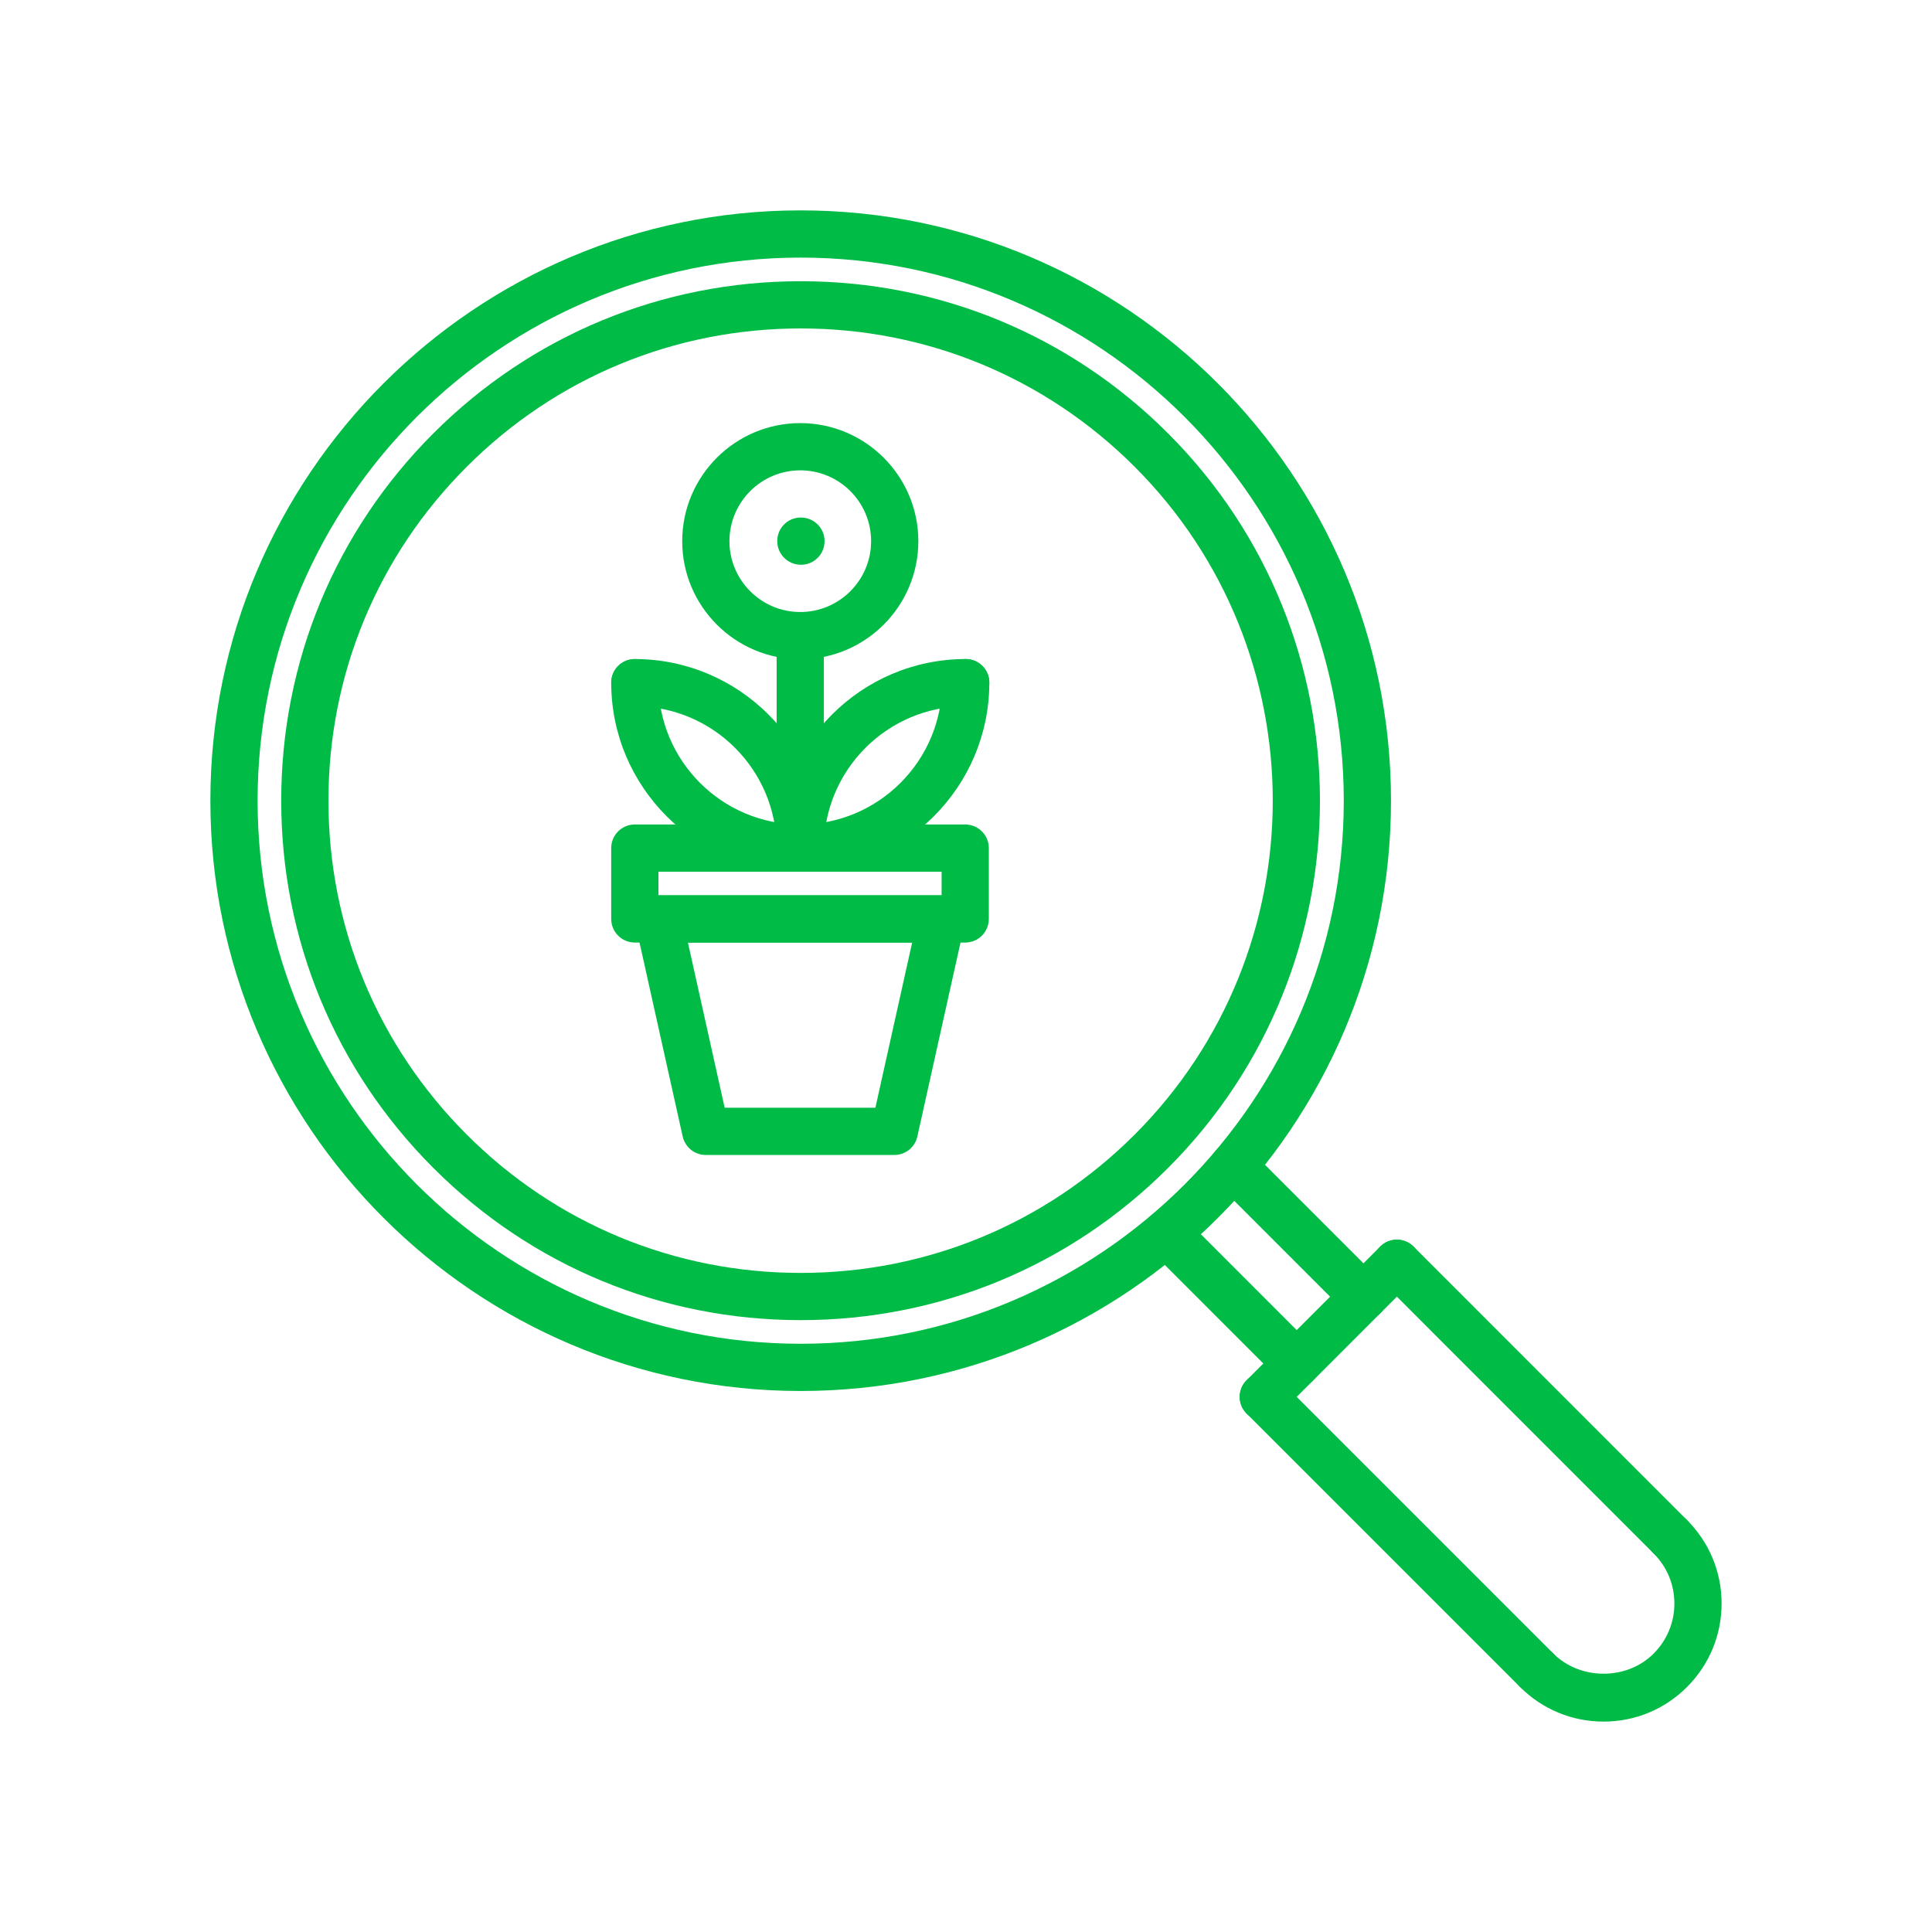 <svg xmlns="http://www.w3.org/2000/svg" xmlns:xlink="http://www.w3.org/1999/xlink" width="1080" zoomAndPan="magnify" viewBox="0 0 810 810" height="1080" preserveAspectRatio="xMidYMid meet" version="1.0"><defs><clipPath id="54431999a3"><path d="M 88.203 88.203 L 584 88.203 L 584 584 L 88.203 584 Z M 88.203 88.203 " clip-rule="nonzero"/></clipPath><clipPath id="18bc280c8c"><path d="M 634 634 L 721.953 634 L 721.953 721.953 L 634 721.953 Z M 634 634 " clip-rule="nonzero"/></clipPath></defs><path fill="#00bc46" d="M 335.699 553.473 C 277.527 553.473 222.832 530.824 181.699 489.691 C 140.555 448.555 117.902 393.871 117.902 335.688 C 117.895 277.508 140.555 222.82 181.688 181.688 C 222.832 140.555 277.52 117.902 335.699 117.902 C 393.879 117.902 448.566 140.555 489.711 181.688 C 574.621 266.598 574.621 404.77 489.711 489.68 C 448.566 530.824 393.879 553.473 335.699 553.473 Z M 335.699 137.703 C 282.805 137.703 233.086 158.293 195.688 195.688 C 158.293 233.078 137.703 282.793 137.703 335.688 C 137.703 388.582 158.293 438.301 195.695 475.691 C 233.086 513.082 282.812 533.676 335.699 533.676 C 388.594 533.676 438.309 513.082 475.711 475.691 C 552.91 398.492 552.91 272.895 475.711 195.695 C 438.309 158.293 388.594 137.703 335.699 137.703 Z M 335.699 137.703 " fill-opacity="1" fill-rule="nonzero"/><g clip-path="url(#54431999a3)"><path fill="#00bc46" d="M 335.699 583.184 C 199.23 583.164 88.203 472.129 88.203 335.68 C 88.203 199.219 199.211 88.203 335.648 88.203 C 472.156 88.203 583.184 199.23 583.184 335.699 C 583.184 472.156 472.156 583.184 335.699 583.184 Z M 335.688 108.004 C 210.121 108.004 108.004 210.129 108.004 335.68 C 108.004 461.219 210.141 563.363 335.699 563.383 C 461.246 563.383 563.383 461.246 563.383 335.699 C 563.383 210.141 461.246 108.004 335.688 108.004 Z M 335.688 108.004 " fill-opacity="1" fill-rule="nonzero"/></g><path fill="#00bc46" d="M 543.652 581.551 C 541.121 581.551 538.586 580.578 536.656 578.648 L 482.125 524.102 C 478.254 520.23 478.254 513.973 482.125 510.102 C 485.996 506.23 492.254 506.23 496.125 510.102 L 550.652 564.652 C 554.523 568.523 554.523 574.777 550.652 578.648 C 548.723 580.578 546.188 581.551 543.652 581.551 Z M 543.652 581.551 " fill-opacity="1" fill-rule="nonzero"/><path fill="#00bc46" d="M 571.648 553.555 C 569.117 553.555 566.582 552.582 564.652 550.652 L 510.062 496.047 C 506.191 492.176 506.191 485.918 510.062 482.047 C 513.934 478.176 520.191 478.176 524.062 482.047 L 578.648 536.656 C 582.52 540.523 582.52 546.781 578.648 550.652 C 576.719 552.582 574.184 553.555 571.648 553.555 Z M 571.648 553.555 " fill-opacity="1" fill-rule="nonzero"/><path fill="#00bc46" d="M 529.656 595.547 C 527.121 595.547 524.586 594.578 522.656 592.648 C 518.785 588.777 518.785 582.52 522.656 578.648 L 578.648 522.637 C 582.52 518.766 588.777 518.766 592.648 522.637 C 596.52 526.508 596.52 532.766 592.648 536.633 L 536.656 592.648 C 534.723 594.578 532.191 595.547 529.656 595.547 Z M 529.656 595.547 " fill-opacity="1" fill-rule="nonzero"/><path fill="#00bc46" d="M 644.293 710.188 C 641.762 710.188 639.227 709.219 637.297 707.285 L 522.656 592.648 C 518.785 588.777 518.785 582.52 522.656 578.648 C 526.527 574.777 532.785 574.777 536.656 578.648 L 651.293 693.289 C 655.164 697.16 655.164 703.418 651.293 707.285 C 649.363 709.219 646.828 710.188 644.293 710.188 Z M 644.293 710.188 " fill-opacity="1" fill-rule="nonzero"/><path fill="#00bc46" d="M 700.289 654.195 C 697.754 654.195 695.219 653.223 693.289 651.293 L 578.648 536.633 C 574.777 532.766 574.777 526.508 578.648 522.637 C 582.52 518.766 588.777 518.766 592.648 522.637 L 707.285 637.297 C 711.156 641.168 711.156 647.422 707.285 651.293 C 705.355 653.223 702.82 654.195 700.289 654.195 Z M 700.289 654.195 " fill-opacity="1" fill-rule="nonzero"/><g clip-path="url(#18bc280c8c)"><path fill="#00bc46" d="M 672.301 721.789 C 659.074 721.789 646.641 716.633 637.297 707.285 C 633.426 703.418 633.426 697.16 637.297 693.289 C 641.168 689.418 647.422 689.418 651.293 693.289 C 662.512 704.496 682.082 704.535 693.277 693.289 C 698.891 687.684 701.992 680.223 701.992 672.281 C 701.992 664.352 698.902 656.898 693.289 651.305 C 689.418 647.434 689.418 641.176 693.277 637.297 C 697.148 633.426 703.418 633.434 707.285 637.285 C 716.633 646.633 721.789 659.055 721.789 672.281 C 721.789 685.508 716.633 697.941 707.285 707.285 C 697.953 716.633 685.527 721.789 672.301 721.789 Z M 672.301 721.789 " fill-opacity="1" fill-rule="nonzero"/></g><path fill="#00bc46" d="M 404.672 395.168 L 266.152 395.168 C 260.68 395.168 256.254 390.742 256.254 385.266 L 256.254 355.566 C 256.254 350.094 260.68 345.668 266.152 345.668 L 404.672 345.668 C 410.145 345.668 414.57 350.094 414.57 355.566 L 414.57 385.266 C 414.57 390.742 410.145 395.168 404.672 395.168 Z M 276.051 375.367 L 394.77 375.367 L 394.77 365.469 L 276.051 365.469 Z M 276.051 375.367 " fill-opacity="1" fill-rule="nonzero"/><path fill="#00bc46" d="M 374.953 484.227 L 295.891 484.227 C 291.25 484.227 287.238 481.008 286.219 476.473 L 266.398 387.414 C 265.758 384.484 266.469 381.426 268.34 379.07 C 270.211 376.734 273.062 375.367 276.062 375.367 L 394.762 375.367 C 397.77 375.367 400.613 376.734 402.484 379.07 C 404.355 381.414 405.078 384.484 404.422 387.414 L 384.605 476.473 C 383.605 481.008 379.594 484.227 374.953 484.227 Z M 303.82 464.426 L 367.012 464.426 L 382.426 395.168 L 288.418 395.168 Z M 303.82 464.426 " fill-opacity="1" fill-rule="nonzero"/><path fill="#00bc46" d="M 335.512 365.469 C 330.035 365.469 325.609 361.043 325.609 355.566 L 325.609 266.48 C 325.609 261.004 330.035 256.578 335.512 256.578 C 340.984 256.578 345.41 261.004 345.41 266.48 L 345.41 355.566 C 345.41 361.043 340.984 365.469 335.512 365.469 Z M 335.512 365.469 " fill-opacity="1" fill-rule="nonzero"/><path fill="#00bc46" d="M 335.52 276.391 C 308.227 276.391 286.023 254.184 286.023 226.891 C 286.023 199.598 308.227 177.391 335.52 177.391 C 362.812 177.391 385.02 199.598 385.02 226.891 C 385.02 254.184 362.812 276.391 335.52 276.391 Z M 335.52 197.191 C 319.145 197.191 305.82 210.516 305.82 226.891 C 305.82 243.266 319.145 256.59 335.52 256.59 C 351.895 256.59 365.219 243.266 365.219 226.891 C 365.219 210.516 351.906 197.191 335.52 197.191 Z M 335.52 197.191 " fill-opacity="1" fill-rule="nonzero"/><path fill="#00bc46" d="M 335.809 236.781 C 330.332 236.781 325.859 232.355 325.859 226.879 C 325.859 221.406 330.234 216.98 335.699 216.98 L 335.809 216.98 C 341.273 216.98 345.707 221.406 345.707 226.879 C 345.707 232.355 341.273 236.781 335.809 236.781 Z M 335.809 236.781 " fill-opacity="1" fill-rule="nonzero"/><path fill="#00bc46" d="M 335.52 365.457 C 330.047 365.457 325.621 361.031 325.621 355.559 C 325.621 311.859 361.18 276.301 404.879 276.301 C 410.352 276.301 414.777 280.727 414.777 286.199 C 414.777 291.676 410.352 296.102 404.879 296.102 C 372.09 296.102 345.422 322.77 345.422 355.559 C 345.422 361.031 340.996 365.457 335.52 365.457 Z M 335.52 365.457 " fill-opacity="1" fill-rule="nonzero"/><path fill="#00bc46" d="M 335.52 365.457 C 330.047 365.457 325.621 361.031 325.621 355.559 C 325.621 350.082 330.047 345.656 335.52 345.656 C 368.309 345.656 394.98 318.988 394.98 286.199 C 394.98 280.727 399.402 276.301 404.879 276.301 C 410.352 276.301 414.777 280.727 414.777 286.199 C 414.777 329.898 379.219 365.457 335.52 365.457 Z M 335.52 365.457 " fill-opacity="1" fill-rule="nonzero"/><path fill="#00bc46" d="M 335.512 365.469 C 330.035 365.469 325.609 361.043 325.609 355.566 C 325.609 322.781 298.941 296.109 266.152 296.109 C 260.68 296.109 256.254 291.684 256.254 286.211 C 256.254 280.734 260.68 276.309 266.152 276.309 C 309.852 276.309 345.41 311.871 345.41 355.566 C 345.41 361.043 340.984 365.469 335.512 365.469 Z M 335.512 365.469 " fill-opacity="1" fill-rule="nonzero"/><path fill="#00bc46" d="M 335.512 365.469 C 291.812 365.469 256.254 329.906 256.254 286.211 C 256.254 280.734 260.68 276.309 266.152 276.309 C 271.629 276.309 276.051 280.734 276.051 286.211 C 276.051 318.996 302.723 345.668 335.512 345.668 C 340.984 345.668 345.41 350.094 345.41 355.566 C 345.41 361.043 340.984 365.469 335.512 365.469 Z M 335.512 365.469 " fill-opacity="1" fill-rule="nonzero"/></svg>